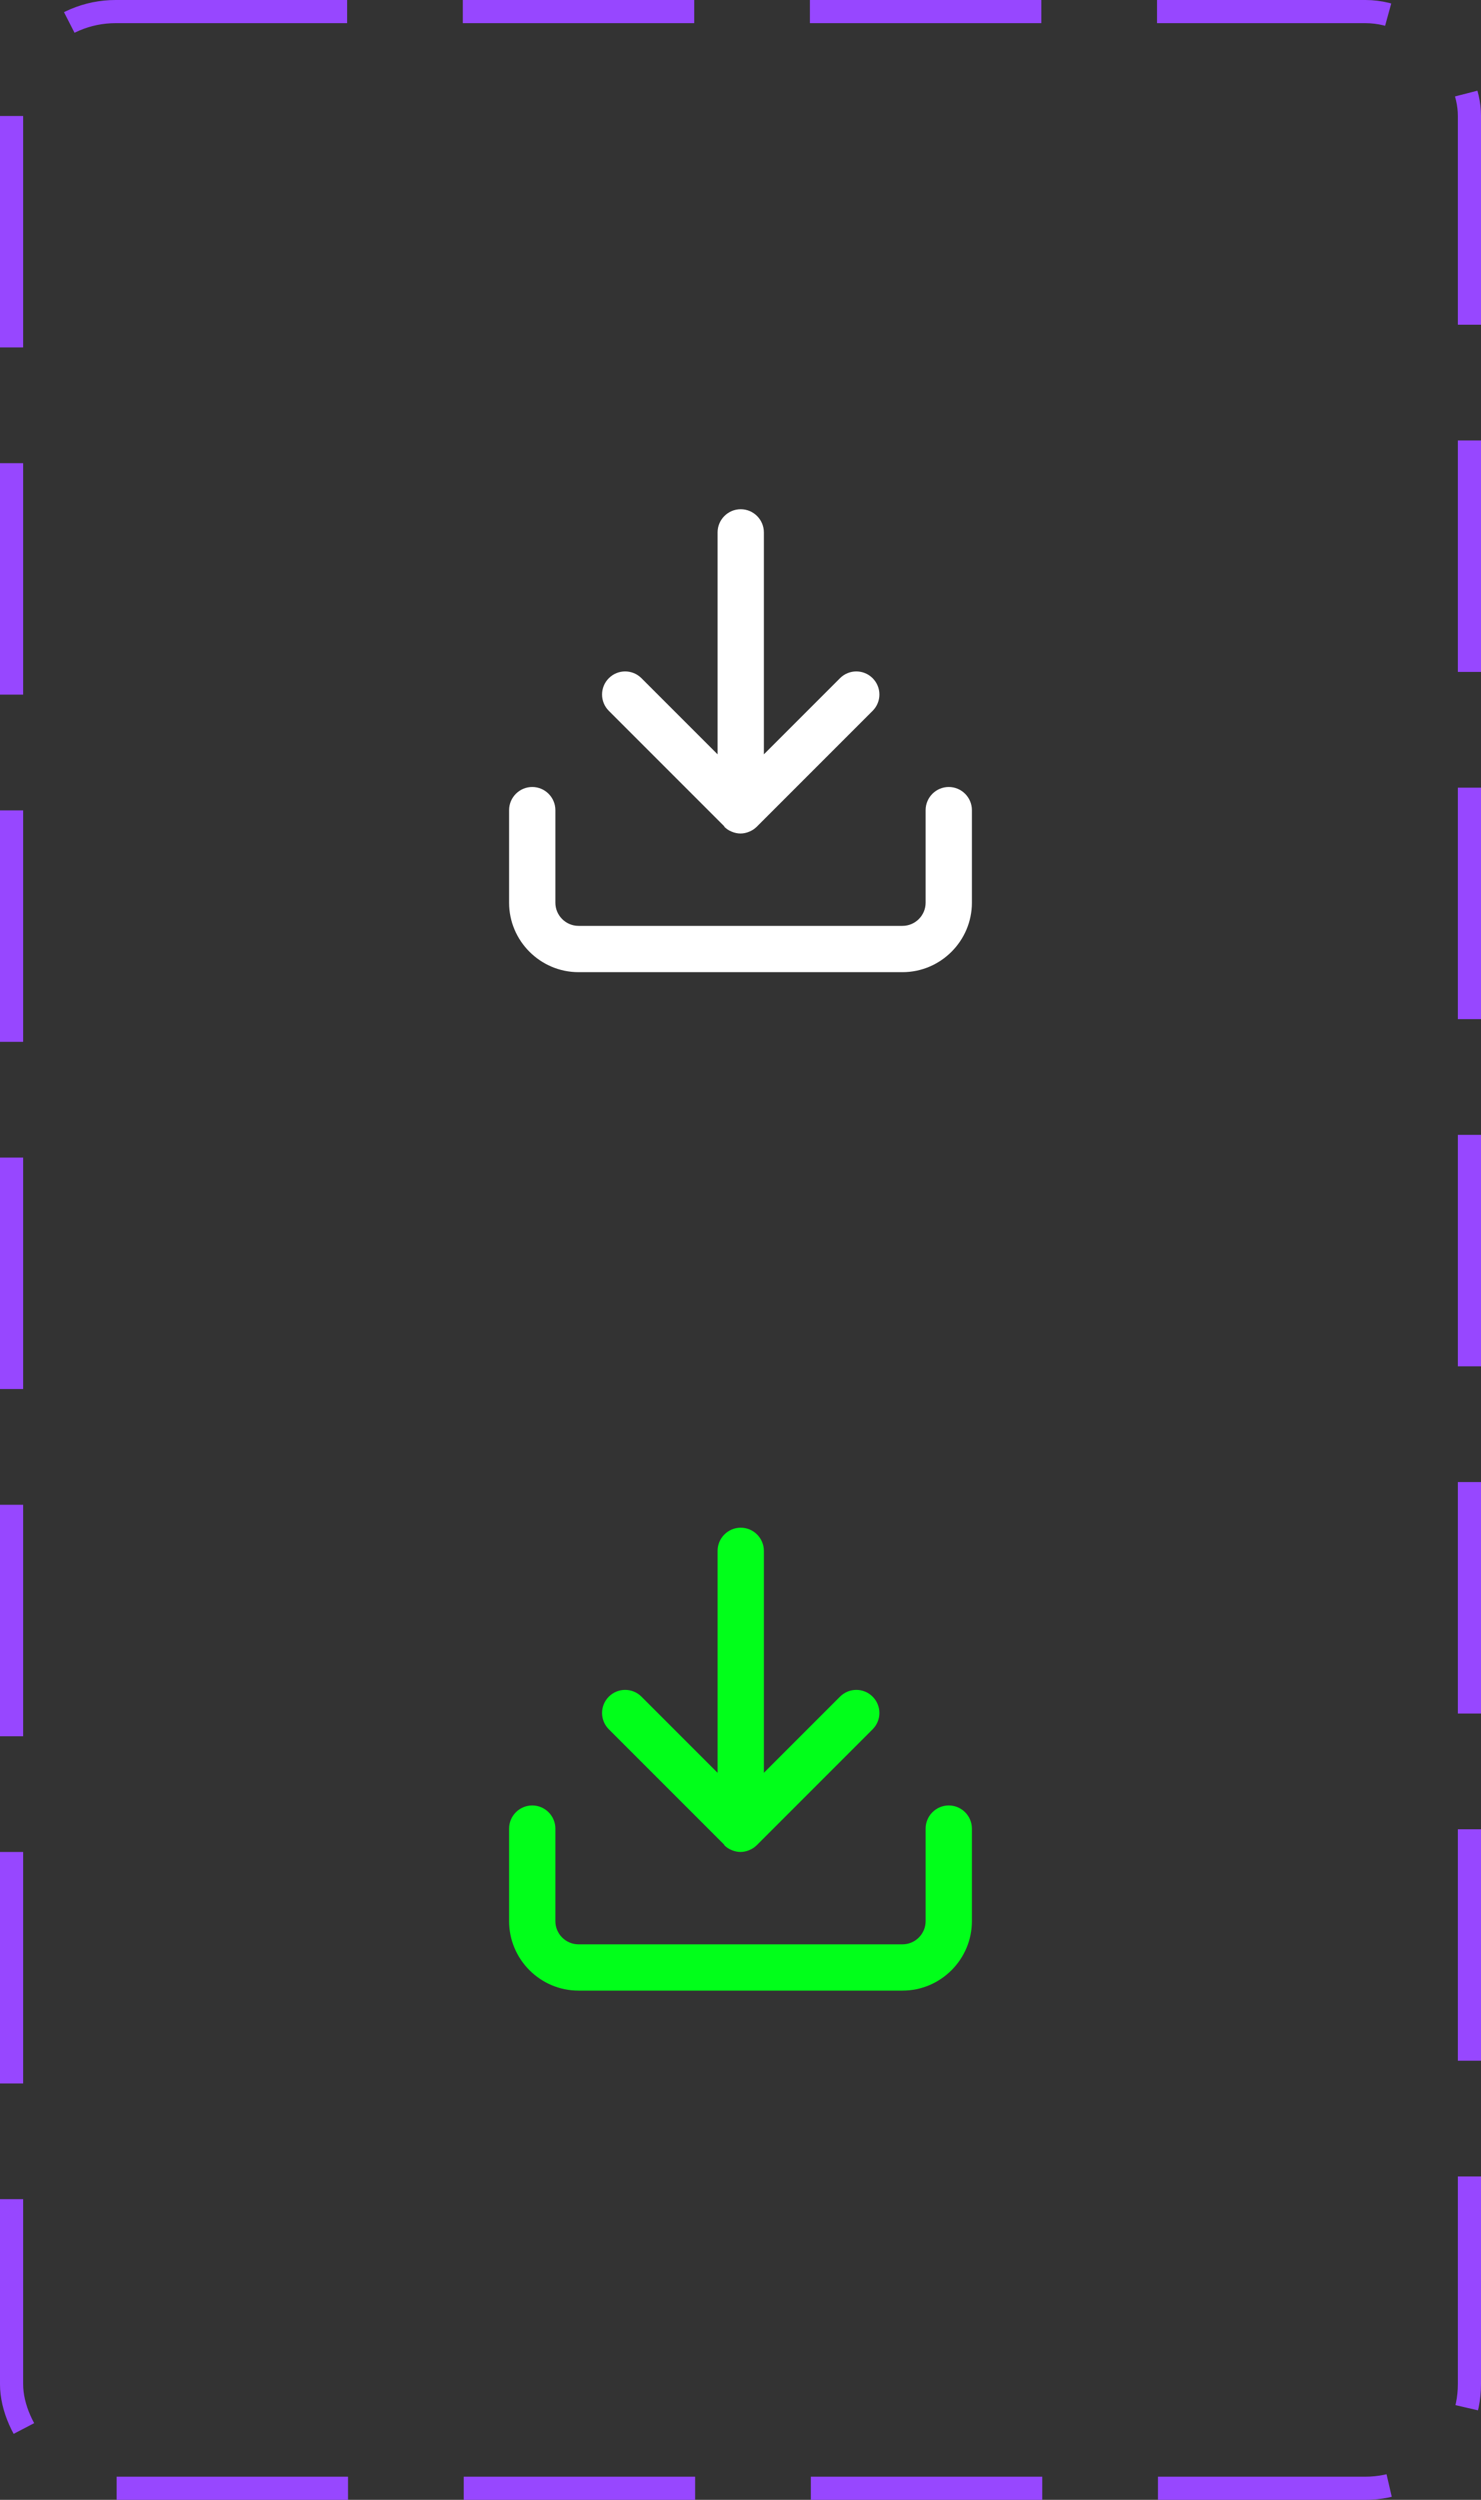 <svg width="64" height="108" viewBox="0 0 64 108" fill="none" xmlns="http://www.w3.org/2000/svg">
<rect x="0" y="0" width="64" height="108" fill="#333333" stroke="none"/>
<rect x="0.5" y="0.5" width="63" height="107" rx="4.5" stroke="#9747FF" stroke-dasharray="10 5"/>
<path d="M41 34C40.45 34 40 34.45 40 35V39C40 39.55 39.55 40 39 40H25C24.45 40 24 39.55 24 39V35C24 34.45 23.55 34 23 34C22.45 34 22 34.45 22 35V39C22 40.65 23.35 42 25 42H39C40.65 42 42 40.65 42 39V35C42 34.45 41.55 34 41 34Z" fill="white"/>
<path d="M31.29 35.71C31.38 35.8 31.49 35.88 31.62 35.93C31.74 35.98 31.87 36.01 32 36.01C32.13 36.01 32.26 35.98 32.38 35.93C32.5 35.88 32.61 35.81 32.71 35.71L37.71 30.71C38.1 30.32 38.1 29.69 37.71 29.3C37.32 28.91 36.69 28.91 36.3 29.3L33.01 32.59V23C33.01 22.45 32.56 22 32.01 22C31.46 22 31.01 22.45 31.01 23V32.59L27.72 29.3C27.33 28.91 26.7 28.91 26.31 29.3C25.92 29.69 25.92 30.32 26.31 30.71L31.31 35.71H31.29Z" fill="white"/>
<path d="M41 78C40.45 78 40 78.45 40 79V83C40 83.55 39.55 84 39 84H25C24.45 84 24 83.55 24 83V79C24 78.45 23.55 78 23 78C22.45 78 22 78.45 22 79V83C22 84.65 23.35 86 25 86H39C40.65 86 42 84.65 42 83V79C42 78.45 41.55 78 41 78Z" fill="#01FF1A"/>
<path d="M31.29 79.71C31.38 79.8 31.49 79.88 31.62 79.93C31.74 79.98 31.87 80.01 32 80.01C32.13 80.01 32.26 79.98 32.38 79.93C32.5 79.88 32.61 79.81 32.71 79.71L37.71 74.71C38.1 74.32 38.1 73.69 37.71 73.3C37.32 72.91 36.69 72.91 36.3 73.3L33.01 76.59V67C33.01 66.45 32.56 66 32.01 66C31.46 66 31.01 66.45 31.01 67V76.59L27.72 73.3C27.33 72.91 26.7 72.91 26.31 73.3C25.92 73.69 25.92 74.32 26.31 74.71L31.31 79.71H31.29Z" fill="#01FF1A"/>
</svg>
